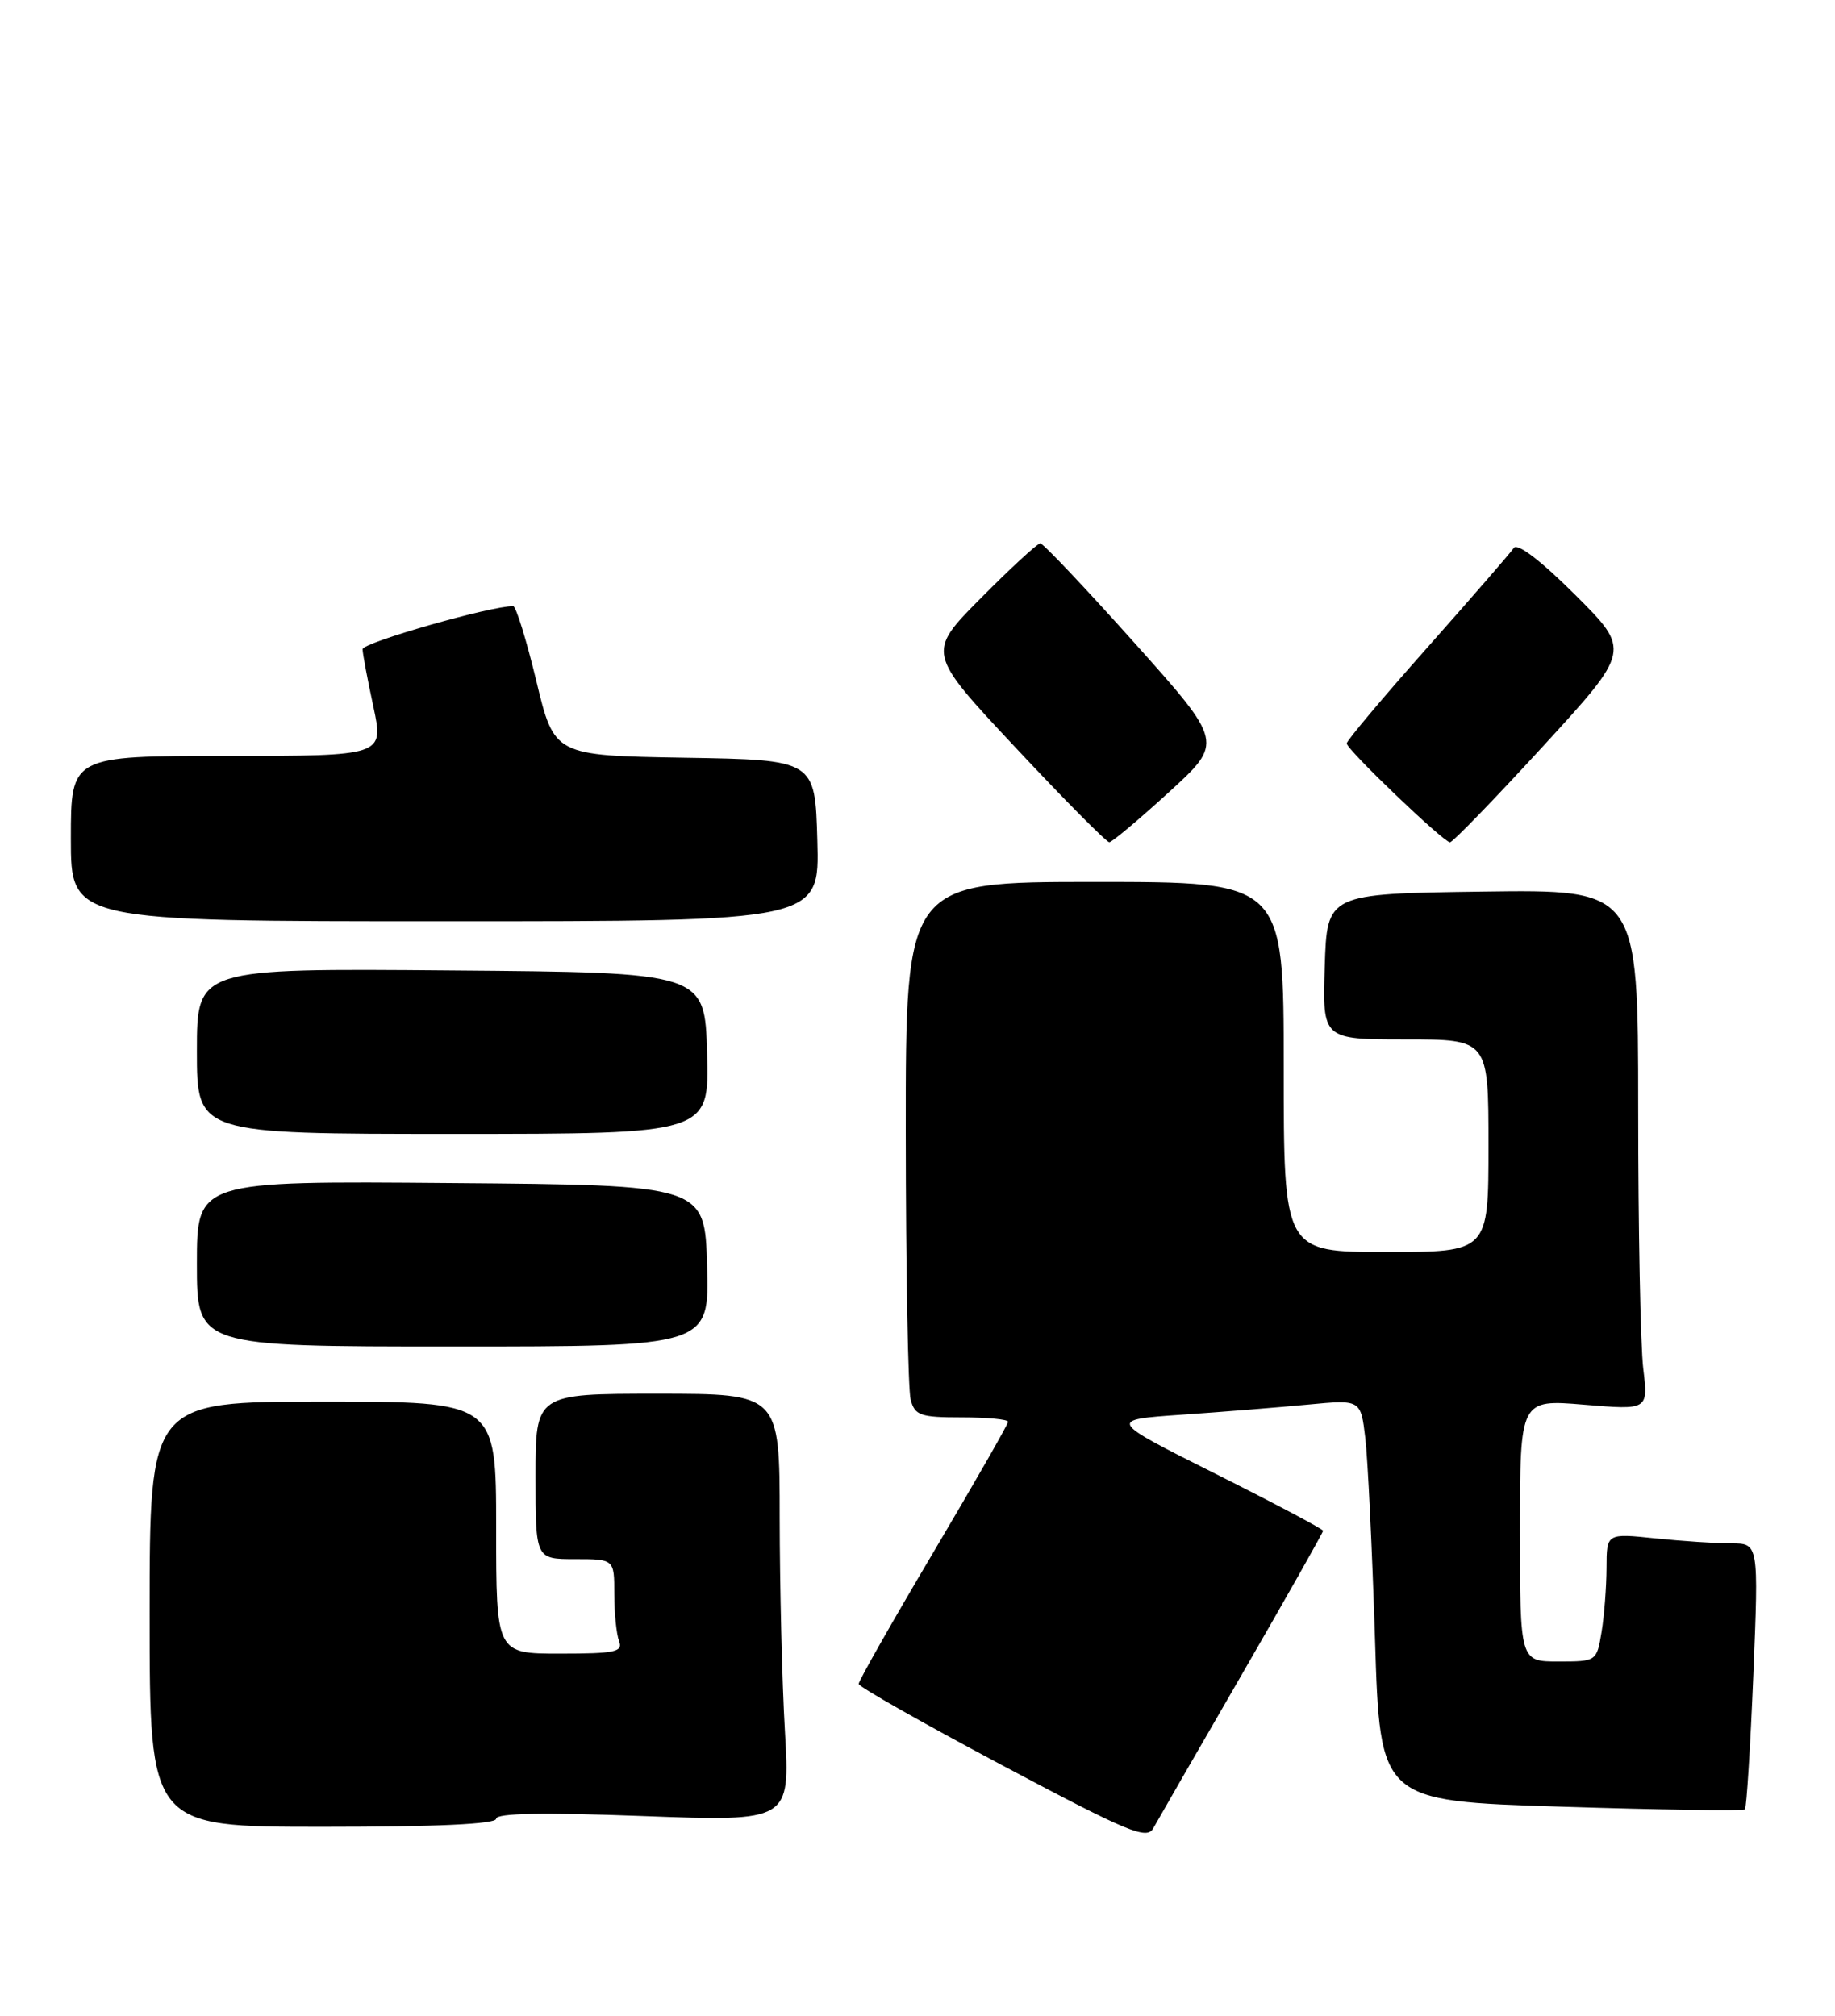 <?xml version="1.0" encoding="UTF-8" standalone="no"?>
<!DOCTYPE svg PUBLIC "-//W3C//DTD SVG 1.1//EN" "http://www.w3.org/Graphics/SVG/1.1/DTD/svg11.dtd" >
<svg xmlns="http://www.w3.org/2000/svg" xmlns:xlink="http://www.w3.org/1999/xlink" version="1.1" viewBox="0 0 233 256">
 <g >
 <path fill="currentColor"
d=" M 157.69 212.64 C 163.36 202.82 168.00 194.61 168.00 194.40 C 168.00 194.19 161.85 190.93 154.33 187.16 C 140.66 180.31 140.66 180.31 150.08 179.66 C 155.26 179.30 162.49 178.72 166.14 178.37 C 172.78 177.74 172.78 177.74 173.36 182.62 C 173.68 185.30 174.23 196.77 174.59 208.11 C 175.23 228.72 175.23 228.72 198.20 229.44 C 210.83 229.84 221.34 229.99 221.56 229.78 C 221.77 229.57 222.25 221.88 222.63 212.70 C 223.31 196.00 223.31 196.00 219.80 196.00 C 217.87 196.00 213.53 195.71 210.15 195.36 C 204.00 194.72 204.00 194.72 203.99 199.11 C 203.98 201.52 203.70 205.19 203.36 207.25 C 202.74 210.99 202.72 211.00 197.87 211.00 C 193.00 211.00 193.00 211.00 193.00 194.36 C 193.00 177.71 193.00 177.71 201.14 178.39 C 209.29 179.07 209.29 179.07 208.65 173.79 C 208.30 170.88 208.01 156.00 208.01 140.73 C 208.00 112.96 208.00 112.96 188.25 113.23 C 168.50 113.50 168.50 113.50 168.21 122.75 C 167.92 132.00 167.92 132.00 178.46 132.00 C 189.00 132.00 189.00 132.00 189.00 145.50 C 189.00 159.00 189.00 159.00 176.00 159.00 C 163.00 159.00 163.00 159.00 163.00 135.50 C 163.00 112.00 163.00 112.00 139.00 112.00 C 115.00 112.00 115.00 112.00 115.01 143.75 C 115.02 161.21 115.30 176.51 115.63 177.75 C 116.17 179.76 116.86 180.00 122.12 180.00 C 125.35 180.00 128.00 180.25 128.00 180.56 C 128.00 180.87 123.72 188.34 118.50 197.16 C 113.28 205.98 109.01 213.49 109.03 213.85 C 109.04 214.21 117.25 218.86 127.27 224.19 C 143.28 232.70 145.61 233.67 146.43 232.19 C 146.95 231.26 152.01 222.46 157.69 212.64 Z  M 63.00 230.97 C 63.00 230.26 69.02 230.16 81.66 230.63 C 100.32 231.32 100.32 231.32 99.67 219.91 C 99.30 213.63 99.01 201.41 99.00 192.75 C 99.00 177.00 99.00 177.00 83.50 177.00 C 68.00 177.00 68.00 177.00 68.00 187.50 C 68.00 198.00 68.00 198.00 73.00 198.00 C 78.00 198.00 78.00 198.00 78.00 202.42 C 78.00 204.85 78.27 207.55 78.61 208.42 C 79.13 209.78 78.09 210.00 71.11 210.00 C 63.00 210.00 63.00 210.00 63.00 194.00 C 63.00 178.00 63.00 178.00 41.00 178.00 C 19.00 178.00 19.00 178.00 19.00 205.00 C 19.00 232.00 19.00 232.00 41.00 232.00 C 55.49 232.00 63.00 231.65 63.00 230.97 Z  M 89.78 160.75 C 89.50 150.50 89.50 150.50 57.25 150.24 C 25.00 149.97 25.00 149.97 25.00 160.49 C 25.00 171.00 25.00 171.00 57.53 171.00 C 90.07 171.00 90.07 171.00 89.78 160.75 Z  M 89.78 133.75 C 89.50 123.50 89.50 123.50 57.25 123.24 C 25.00 122.97 25.00 122.97 25.00 133.49 C 25.00 144.00 25.00 144.00 57.53 144.00 C 90.07 144.00 90.07 144.00 89.78 133.75 Z  M 103.78 106.75 C 103.50 96.50 103.50 96.50 86.94 96.23 C 70.38 95.95 70.38 95.95 68.10 86.48 C 66.84 81.26 65.52 76.99 65.16 76.98 C 62.45 76.92 46.01 81.61 46.04 82.45 C 46.05 83.03 46.67 86.31 47.41 89.75 C 48.75 96.00 48.75 96.00 28.88 96.00 C 9.00 96.00 9.00 96.00 9.00 106.50 C 9.00 117.00 9.00 117.00 56.53 117.00 C 104.07 117.00 104.07 117.00 103.78 106.75 Z  M 148.43 100.60 C 155.35 94.28 155.35 94.28 144.05 81.64 C 137.83 74.69 132.45 69.00 132.09 69.00 C 131.74 69.00 128.35 72.12 124.56 75.94 C 117.67 82.89 117.67 82.89 128.95 94.94 C 135.15 101.57 140.51 106.98 140.86 106.96 C 141.21 106.94 144.62 104.08 148.43 100.60 Z  M 195.90 94.80 C 207.08 82.60 207.08 82.60 200.02 75.55 C 195.68 71.22 192.67 68.92 192.22 69.58 C 191.83 70.17 186.89 75.86 181.25 82.22 C 175.61 88.57 171.00 94.06 171.00 94.41 C 171.00 95.19 183.25 106.92 184.11 106.97 C 184.44 106.98 189.75 101.51 195.90 94.80 Z "/>
</g>
</svg>